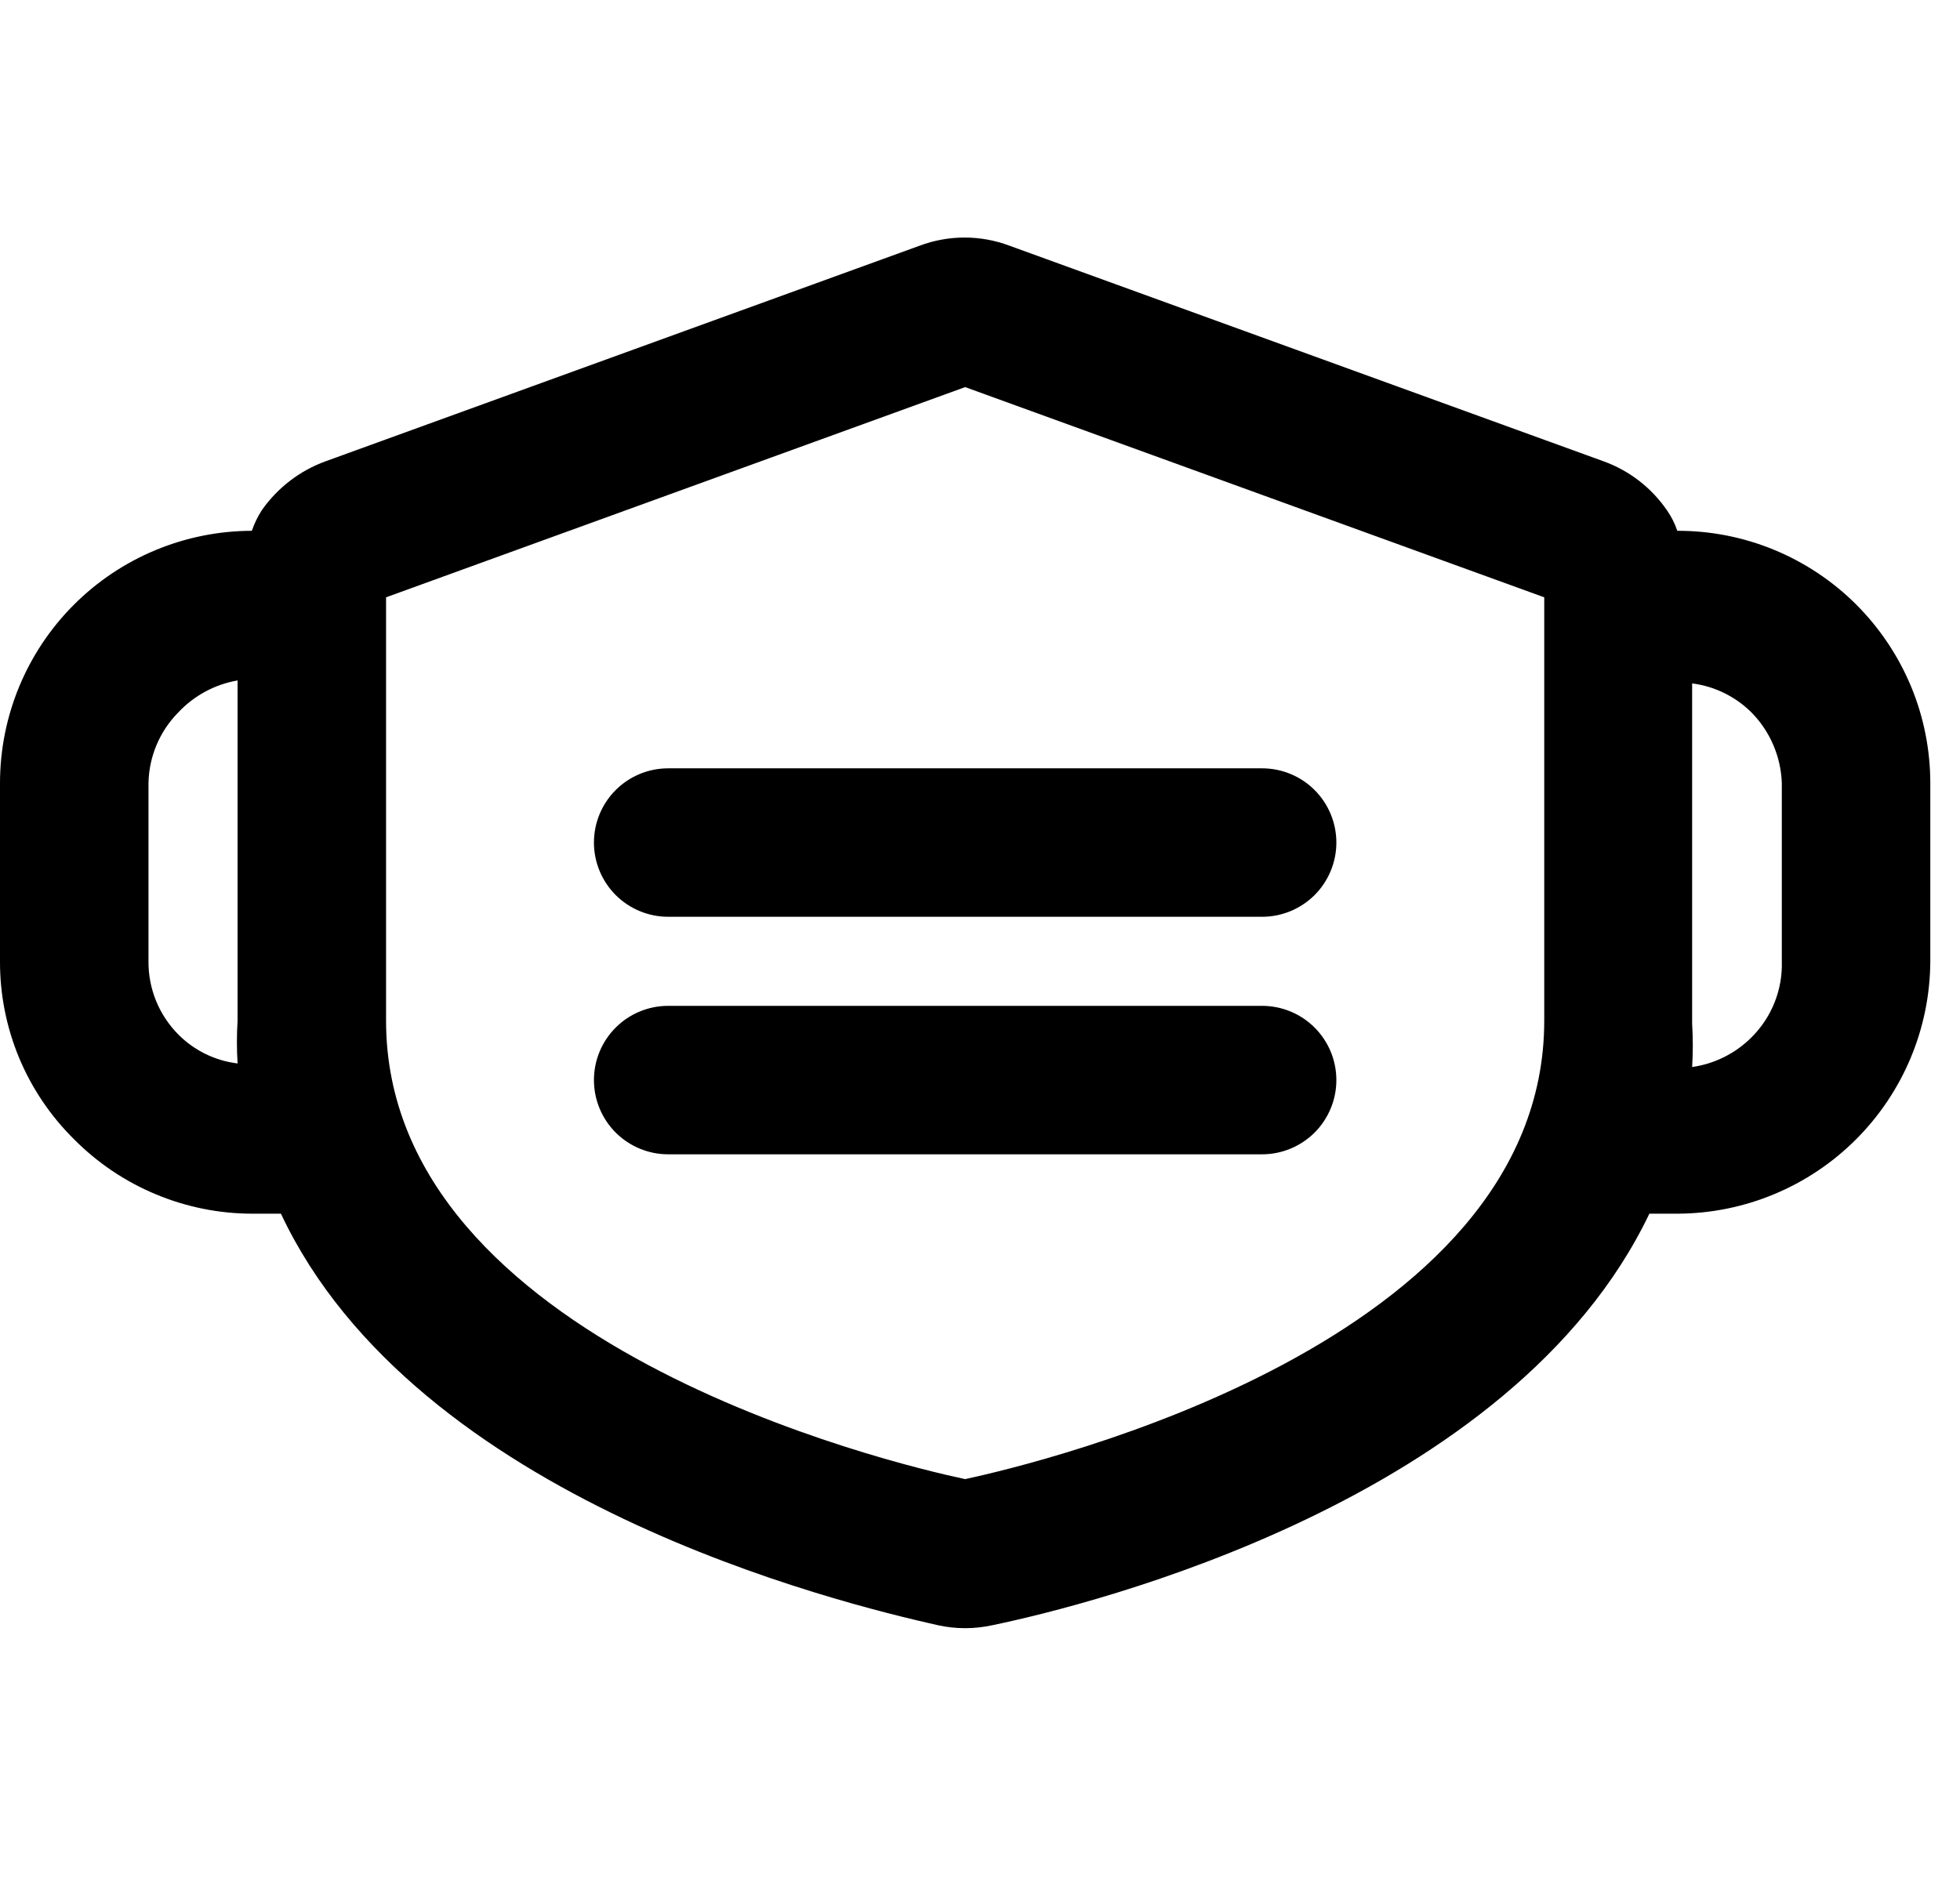 <svg width="33" height="32" viewBox="0 0 33 32" fill="none" xmlns="http://www.w3.org/2000/svg">
<path d="M22.5 14.189C22.5 14.52 22.368 14.838 22.134 15.073C21.899 15.307 21.581 15.439 21.25 15.439H11.25C10.918 15.439 10.601 15.307 10.366 15.073C10.132 14.838 10 14.52 10 14.189C10 13.857 10.132 13.539 10.366 13.305C10.601 13.07 10.918 12.939 11.25 12.939H21.25C21.581 12.939 21.899 13.07 22.134 13.305C22.368 13.539 22.5 13.857 22.5 14.189ZM21.25 16.939H11.25C10.918 16.939 10.601 17.07 10.366 17.305C10.132 17.539 10 17.857 10 18.189C10 18.52 10.132 18.838 10.366 19.073C10.601 19.307 10.918 19.439 11.25 19.439H21.25C21.581 19.439 21.899 19.307 22.134 19.073C22.368 18.838 22.5 18.52 22.5 18.189C22.5 17.857 22.368 17.539 22.134 17.305C21.899 17.07 21.581 16.939 21.25 16.939ZM32.5 13.189V16.189C32.495 17.314 32.045 18.392 31.249 19.188C30.453 19.984 29.376 20.433 28.25 20.439H27.77C25.46 25.269 18.35 27.029 16.71 27.369C16.407 27.436 16.093 27.436 15.79 27.369C14.15 26.999 7 25.269 4.73 20.439H4.25C3.692 20.439 3.14 20.328 2.625 20.113C2.11 19.899 1.643 19.585 1.25 19.189C0.852 18.797 0.537 18.33 0.322 17.815C0.108 17.3 -0.002 16.747 2.5418e-05 16.189V13.189C2.23026e-05 12.063 0.446 10.984 1.241 10.187C2.036 9.39 3.115 8.941 4.24 8.939C4.282 8.816 4.34 8.698 4.41 8.589C4.675 8.213 5.048 7.926 5.48 7.769L15.48 4.139C15.97 3.954 16.51 3.954 17 4.139L27 7.769C27.435 7.926 27.809 8.217 28.07 8.599C28.142 8.704 28.2 8.818 28.24 8.939C28.799 8.937 29.353 9.046 29.869 9.259C30.386 9.472 30.856 9.785 31.252 10.18C31.647 10.575 31.961 11.044 32.176 11.56C32.39 12.076 32.5 12.63 32.5 13.189ZM4 17.909C3.985 17.669 3.985 17.429 4 17.189V11.459C3.617 11.525 3.266 11.715 3 11.999C2.687 12.317 2.508 12.743 2.5 13.189V16.189C2.498 16.417 2.542 16.643 2.627 16.854C2.713 17.065 2.84 17.257 3 17.419C3.268 17.69 3.621 17.863 4 17.909ZM26 17.189V10.059L16.25 6.519L6.5 10.059V17.189C6.5 22.619 15.02 24.649 16.25 24.909C17.5 24.639 26 22.619 26 17.189ZM30 13.189C29.985 12.742 29.803 12.317 29.49 11.999C29.22 11.73 28.868 11.557 28.49 11.509V17.239C28.505 17.482 28.505 17.726 28.49 17.969C28.869 17.915 29.22 17.74 29.49 17.469C29.658 17.302 29.79 17.102 29.878 16.882C29.966 16.662 30.007 16.426 30 16.189V13.189Z" fill="black"/>
</svg>
